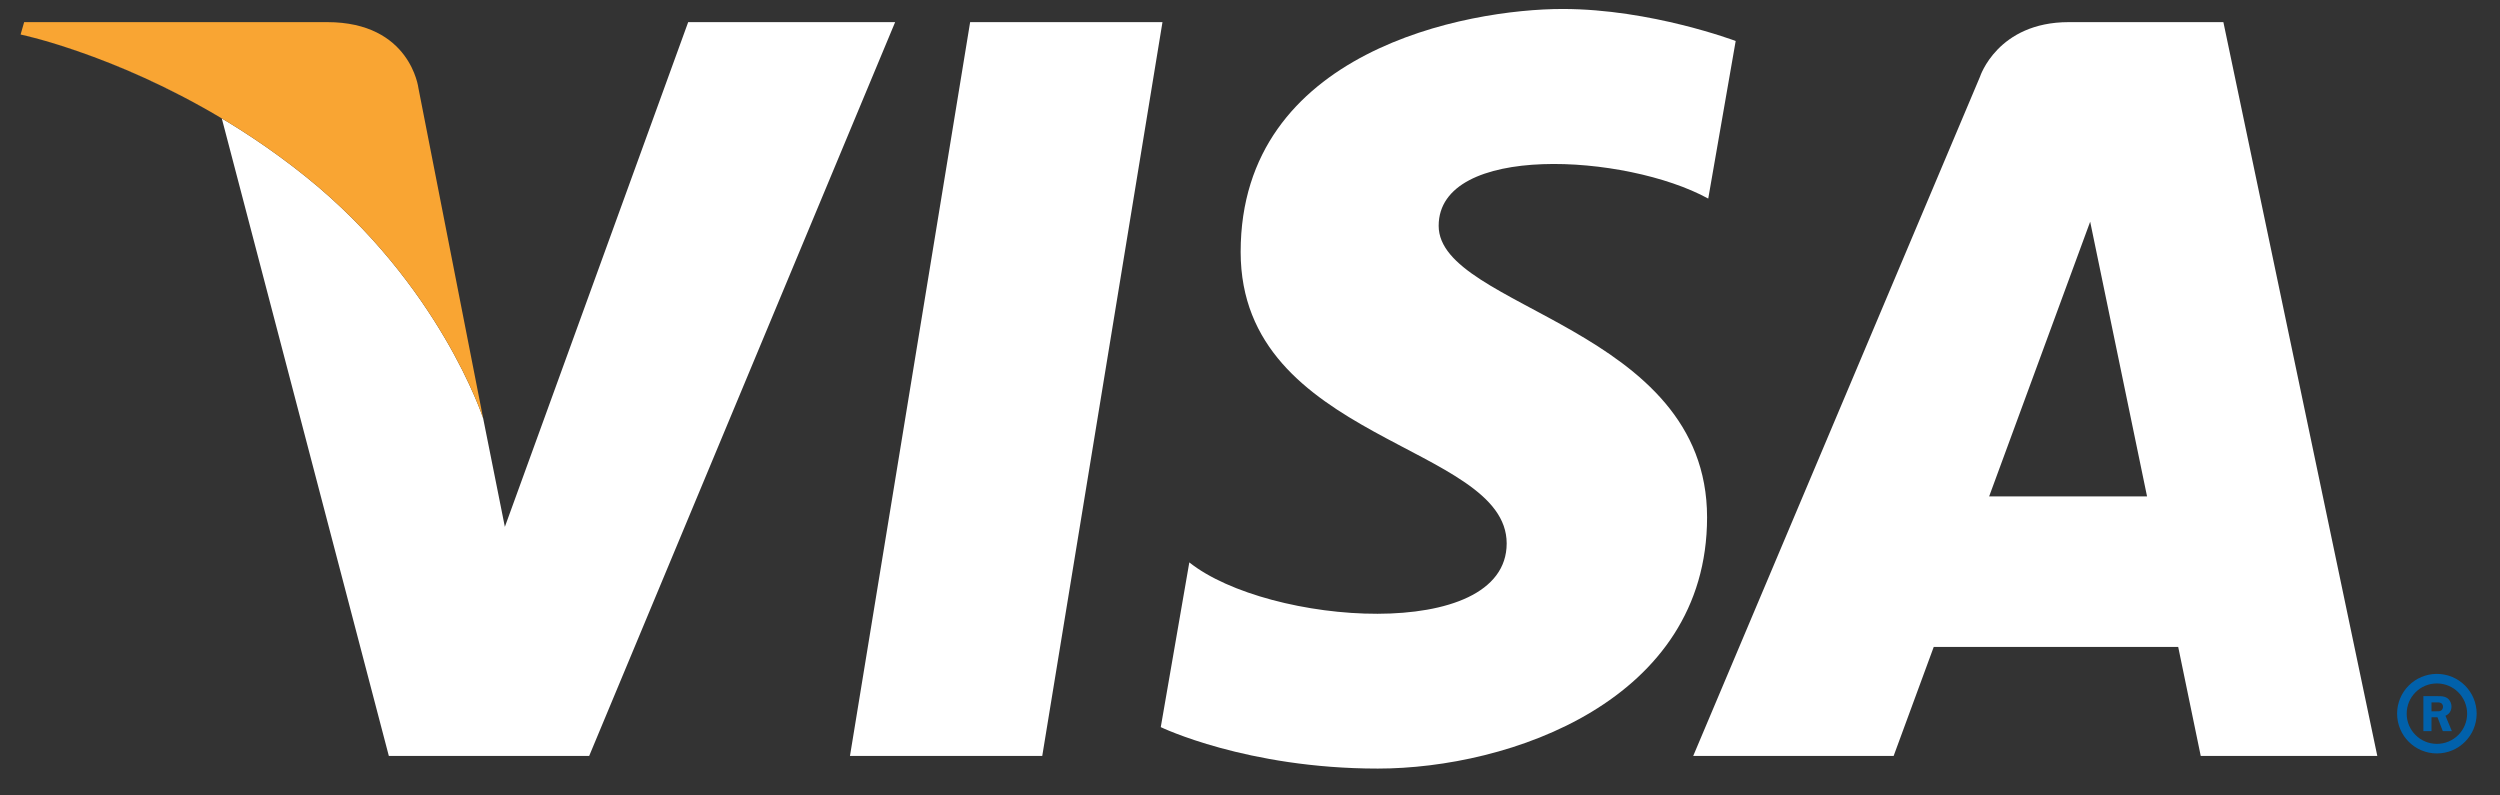 <svg xmlns="http://www.w3.org/2000/svg" xmlns:xlink="http://www.w3.org/1999/xlink" width="88px" height="28px" viewBox="0 0 88 28" version="1.1">
    <rect x="0" y="0" width="88" height="28" fill="#333333" stroke="none"/>
    <!-- Generator: Sketch 55.2 (78181) - https://sketchapp.com -->
    <title>visa</title>
    <desc>Created with Sketch.</desc>
    <g id="payment-method-icon-set" stroke="none" stroke-width="1" fill="none" fill-rule="evenodd">
        <g id="Styled---light" transform="translate(-600, -351)">
            <g id="visa" transform="translate(513.523, 311.484)">
                <g id="card" transform="translate(0.068, 0.516)">
                    <rect x="0.068" y="0.516" width="174" height="108"/>
                </g>
                <g id="logo" transform="translate(86.675, 39.681)">
                    <g id="registered" transform="translate(83.959, 23.4)" fill="#0161AB">
                        <path d="M0.221,1.556 C0.221,0.783 0.848,0.156 1.621,0.156 C2.395,0.156 3.021,0.783 3.021,1.556 C3.021,2.329 2.395,2.956 1.621,2.956 C0.848,2.956 0.221,2.329 0.221,1.556 L0.221,1.556 Z M1.621,2.619 C2.21,2.619 2.686,2.143 2.686,1.556 C2.686,0.967 2.21,0.492 1.621,0.492 C1.034,0.492 0.558,0.967 0.558,1.556 C0.558,2.143 1.034,2.619 1.621,2.619 L1.621,2.619 Z M1.432,2.17 L1.146,2.17 L1.146,0.94 L1.665,0.94 C1.774,0.94 1.883,0.942 1.979,1.002 C2.079,1.072 2.135,1.188 2.135,1.31 C2.135,1.45 2.055,1.58 1.923,1.628 L2.148,2.17 L1.829,2.17 L1.643,1.683 L1.432,1.683 L1.432,2.17 L1.432,2.17 Z M1.432,1.473 L1.59,1.473 C1.65,1.473 1.713,1.478 1.766,1.45 C1.813,1.419 1.838,1.362 1.838,1.307 C1.838,1.262 1.809,1.207 1.768,1.183 C1.718,1.153 1.638,1.16 1.585,1.16 L1.432,1.16 L1.432,1.473 L1.432,1.473 Z"/>
                    </g>
                    <path d="M77.268,26.444 L76.475,22.608 L67.869,22.608 L66.458,26.444 L59.403,26.444 L69.497,2.538 C69.497,2.538 70.111,0.614 72.624,0.614 L78.065,0.614 L83.483,26.444 L77.268,26.444 Z M69.82,17.308 L75.378,17.308 L73.376,7.639 L69.82,17.308 Z" id="a" fill="#FFFFFF"/>
                    <path d="M59.932,6.825 L60.898,1.278 C60.898,1.278 57.917,0.151 54.81,0.151 C51.451,0.151 43.473,1.61 43.473,8.703 C43.473,15.377 52.837,15.46 52.837,18.963 C52.837,22.467 44.439,21.842 41.666,19.631 L40.661,25.43 C40.661,25.43 43.682,26.889 48.302,26.889 C52.92,26.889 59.891,24.512 59.891,18.046 C59.891,11.33 50.443,10.704 50.443,7.784 C50.443,4.863 57.036,5.239 59.932,6.825" id="s" fill="#FFFFFF"/>
                    <polyline id="i" fill="#FFFFFF" points="36.489 26.444 29.721 26.444 33.951 0.614 40.721 0.614 36.489 26.444"/>
                    <path d="M24.026,0.614 L31.311,0.614 L20.541,26.444 L13.489,26.444 L7.609,4.003 C3.79,1.724 0.528,1.05 0.527,1.05 L0.652,0.614 L11.32,0.614 C14.257,0.614 14.531,2.939 14.531,2.939 L16.808,14.555 L16.808,14.554 L17.573,18.38 L24.026,0.614 Z M16.808,14.555 C16.808,14.555 15.277,9.843 10.574,6.061 C5.656,2.106 0.528,1.05 0.527,1.05 L0.652,0.614 L11.32,0.614 C14.257,0.614 14.531,2.939 14.531,2.939 L16.808,14.555 Z" id="v" fill="#FFFFFF"/>
                    <path d="M16.808,14.555 L14.531,2.939 C14.531,2.939 14.257,0.614 11.32,0.614 L0.652,0.614 L0.527,1.05 C0.528,1.05 5.656,2.106 10.574,6.061 C15.277,9.843 16.808,14.555 16.808,14.555" id="shape" fill="#F9A533"/>
                </g>
            </g>
        </g>
    </g>
</svg>